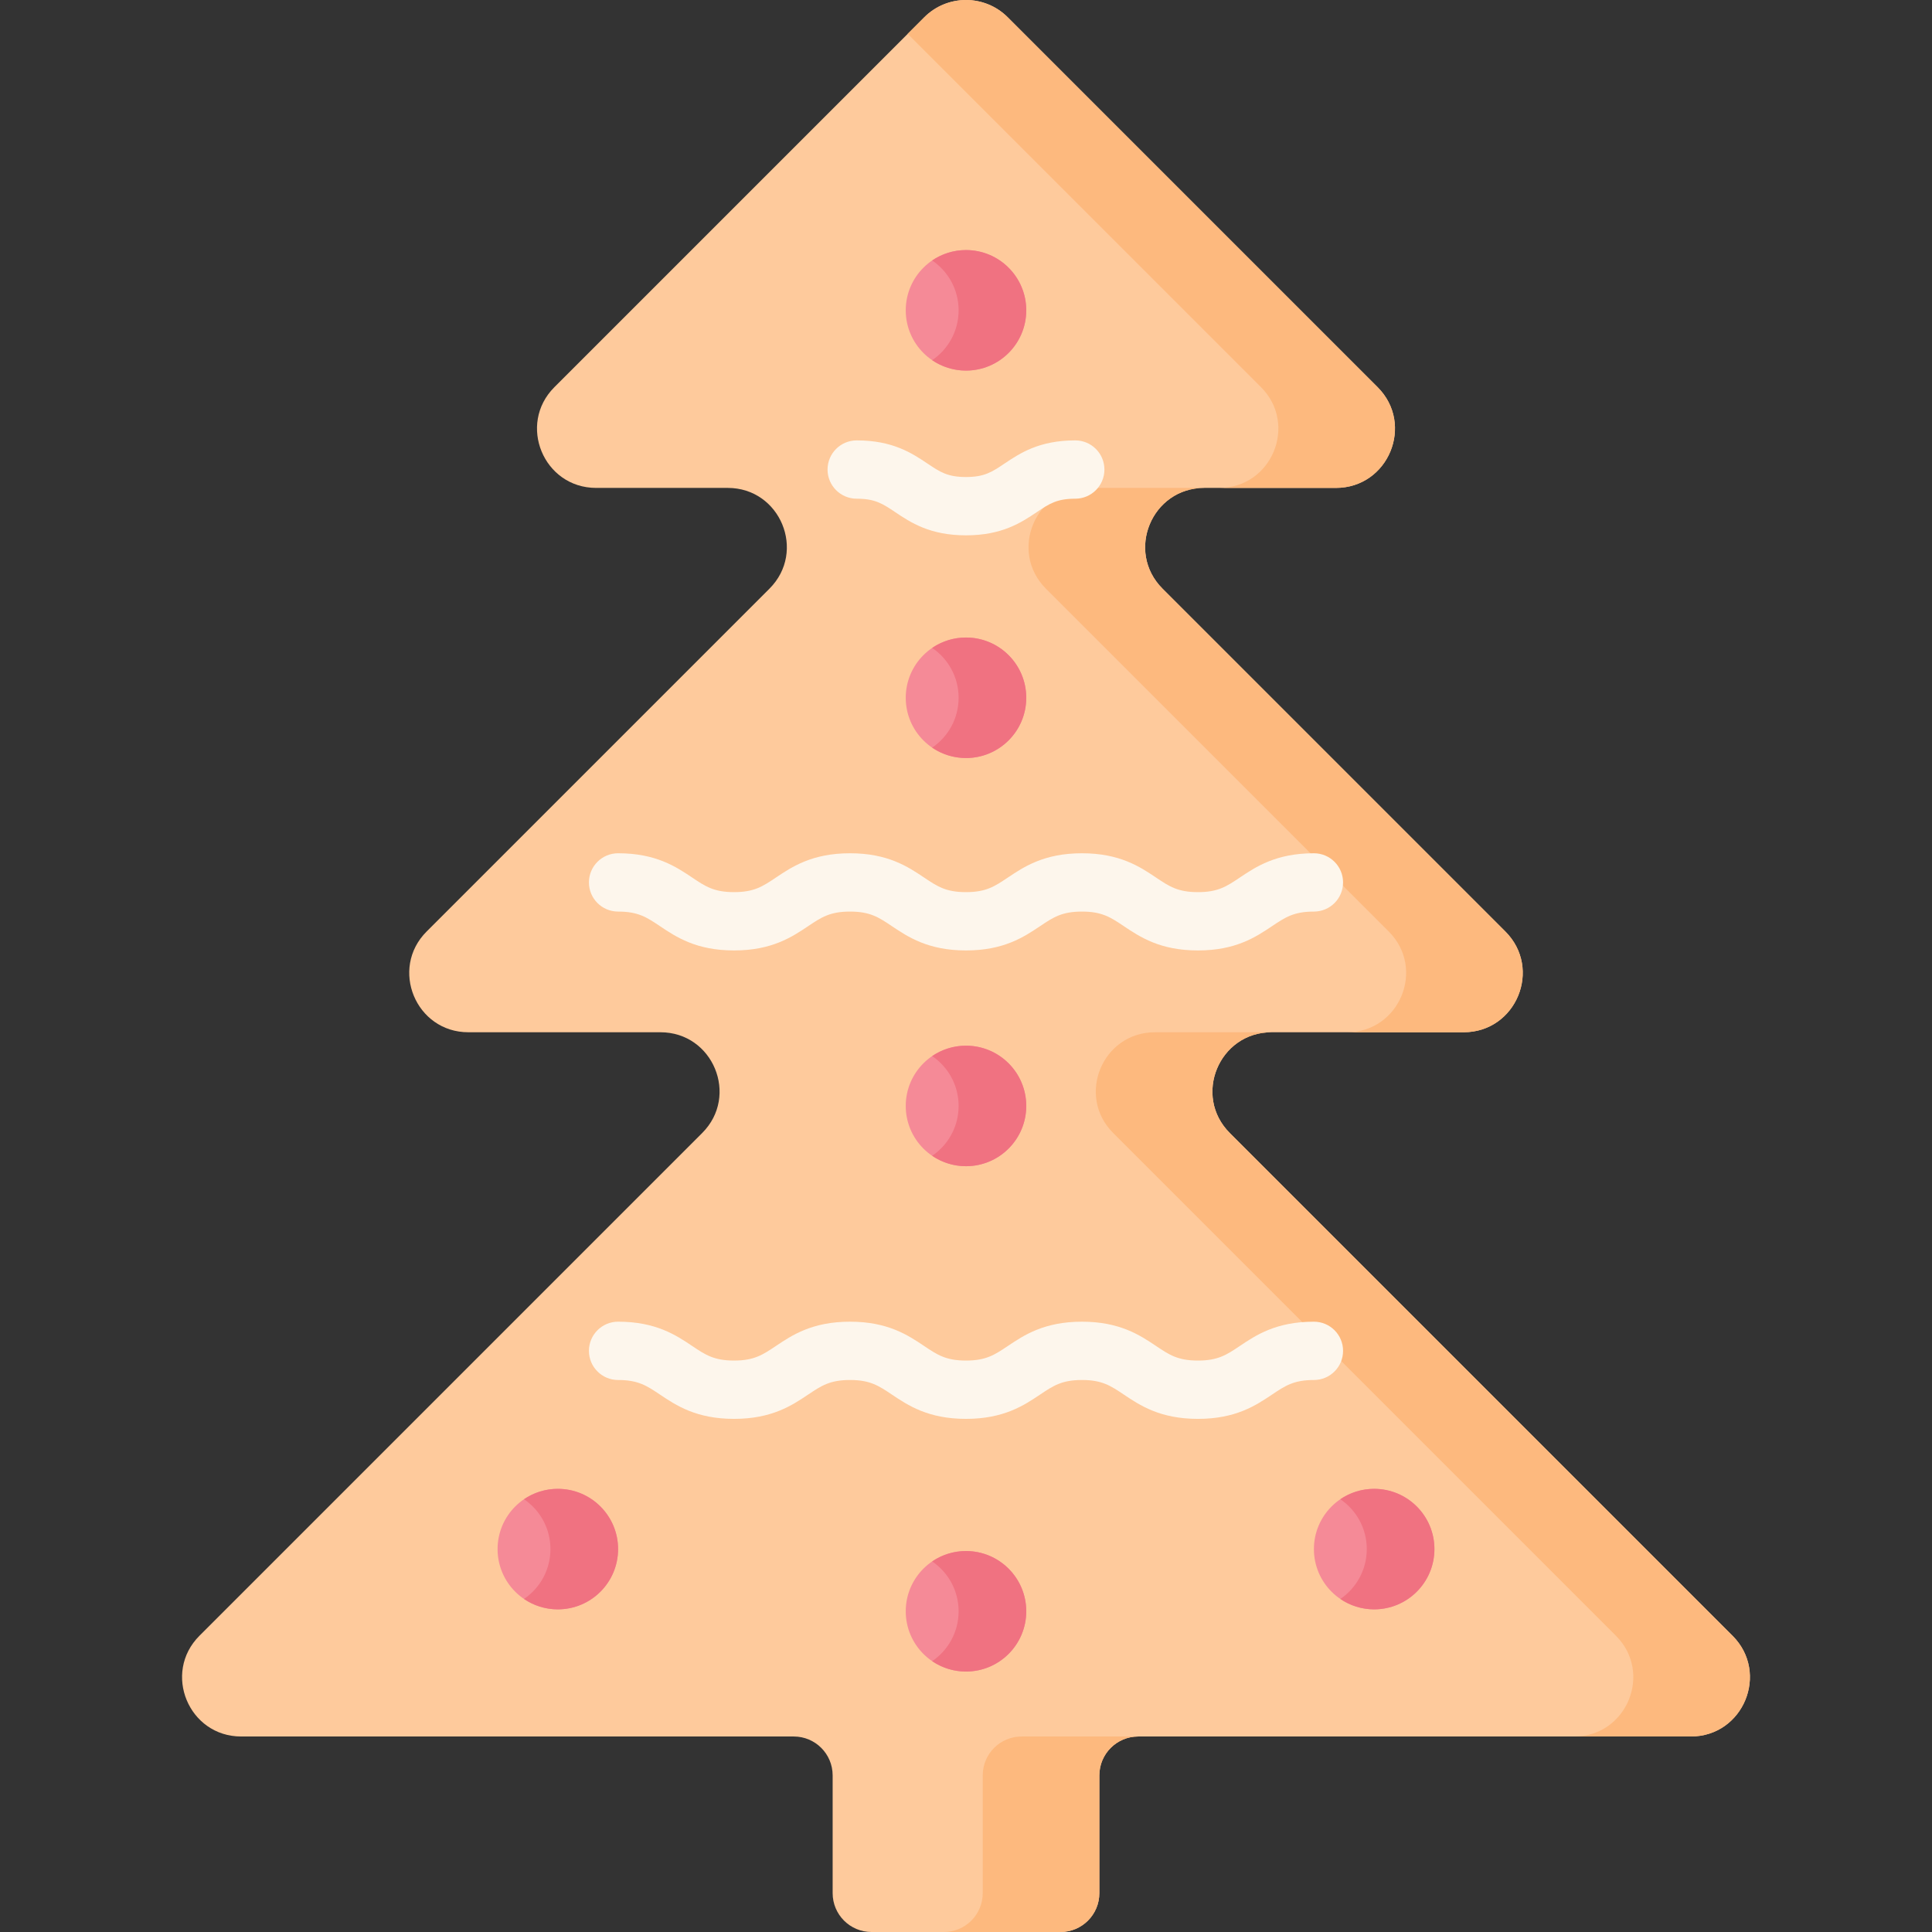 <svg id="Capa_1" enable-background="new 0 0 512 512" height="512" viewBox="0 0 512 512" width="512" xmlns="http://www.w3.org/2000/svg"><rect x="0" y="0" width="512" height="512" fill="#333333" stroke="none"/><g><path d="m459.138 433.487-133.224-133.223c-9.854-9.854-2.875-26.703 11.061-26.703h50.901c13.936 0 20.915-16.849 11.061-26.703l-90.852-90.852c-9.854-9.854-2.875-26.703 11.061-26.703h34.87c13.936 0 20.915-16.849 11.061-26.703l-98.016-98.018c-6.109-6.109-16.013-6.109-22.122 0l-98.016 98.016c-9.854 9.854-2.875 26.703 11.061 26.703h34.87c13.936 0 20.915 16.849 11.061 26.703l-90.852 90.852c-9.854 9.854-2.875 26.703 11.061 26.703h50.901c13.936 0 20.915 16.849 11.061 26.703l-133.224 133.225c-9.854 9.854-2.875 26.703 11.061 26.703h146.435c5.69 0 10.302 4.612 10.302 10.302v31.206c0 5.69 4.612 10.302 10.302 10.302h50.076c5.69 0 10.302-4.612 10.302-10.302v-31.206c0-5.69 4.612-10.302 10.302-10.302h146.435c13.936 0 20.915-16.849 11.061-26.703z" fill="#feca9c"/><g fill="#fdb97e"><path d="m334.171 102.597c9.854 9.854 2.875 26.703-11.061 26.703h30.905c13.936 0 20.915-16.849 11.061-26.703l-98.015-98.015c-6.109-6.109-16.013-6.109-22.122 0l-4.392 4.392z"/><path d="m319.146 129.301h-30.906c-13.936 0-20.915 16.849-11.061 26.703l90.852 90.852c9.854 9.854 2.875 26.703-11.061 26.703h30.905c13.936 0 20.915-16.849 11.061-26.703l-90.852-90.852c-9.854-9.854-2.874-26.703 11.062-26.703z"/><path d="m260.434 470.492v31.206c0 5.69-4.612 10.302-10.302 10.302h30.905c5.689 0 10.302-4.612 10.302-10.302v-31.206c0-5.69 4.612-10.302 10.302-10.302h-30.905c-5.689 0-10.302 4.612-10.302 10.302z"/><path d="m459.138 433.487-133.224-133.223c-9.854-9.854-2.875-26.703 11.061-26.703h-30.905c-13.936 0-20.915 16.849-11.061 26.703l133.223 133.223c9.854 9.854 2.875 26.703-11.061 26.703h30.905c13.937 0 20.916-16.849 11.062-26.703z"/></g><g><circle cx="256" cy="82.24" fill="#f58a97" r="15.968"/></g><path d="m256 66.272c-3.323 0-6.407 1.017-8.963 2.753 4.227 2.873 7.005 7.718 7.005 13.214s-2.778 10.342-7.005 13.214c2.555 1.737 5.64 2.753 8.963 2.753 8.819 0 15.968-7.149 15.968-15.968s-7.149-15.966-15.968-15.966z" fill="#f07281"/><g><circle cx="256" cy="184.918" fill="#f58a97" r="15.968"/></g><g><g><circle cx="256" cy="293.087" fill="#f58a97" r="15.968"/></g><g><circle cx="256" cy="427.01" fill="#f58a97" r="15.968"/></g></g><g><circle cx="147.831" cy="410.527" fill="#f58a97" r="15.968"/></g><g><circle cx="364.169" cy="410.527" fill="#f58a97" r="15.968"/></g><g><path d="m317.465 251.879c-10.034 0-15.377-3.581-19.67-6.459-3.452-2.314-5.732-3.843-11.066-3.843-5.333 0-7.613 1.529-11.063 3.842-4.293 2.878-9.636 6.46-19.669 6.46-10.034 0-15.376-3.582-19.67-6.46-3.451-2.313-5.73-3.842-11.063-3.842s-7.613 1.529-11.063 3.842c-4.293 2.878-9.636 6.46-19.669 6.46s-15.375-3.581-19.668-6.46c-3.451-2.313-5.73-3.842-11.063-3.842-4.268 0-7.726-3.459-7.726-7.726s3.459-7.726 7.726-7.726c10.033 0 15.376 3.582 19.669 6.46 3.451 2.314 5.73 3.842 11.062 3.842 5.333 0 7.613-1.529 11.063-3.842 4.293-2.878 9.636-6.46 19.669-6.46s15.375 3.581 19.669 6.459c3.451 2.314 5.731 3.843 11.064 3.843s7.613-1.529 11.063-3.842c4.293-2.878 9.636-6.46 19.669-6.46 10.034 0 15.377 3.581 19.67 6.459 3.452 2.314 5.732 3.843 11.066 3.843s7.615-1.529 11.066-3.843c4.293-2.878 9.636-6.459 19.67-6.459 4.268 0 7.726 3.459 7.726 7.726s-3.459 7.726-7.726 7.726c-5.334 0-7.615 1.529-11.066 3.843-4.293 2.878-9.636 6.459-19.67 6.459z" fill="#fdf6ec"/></g><g><path d="m255.996 141.868c-9.591 0-14.687-3.417-18.783-6.162-3.297-2.21-5.288-3.545-10.177-3.545-4.268 0-7.726-3.459-7.726-7.726s3.459-7.726 7.726-7.726c9.591 0 14.687 3.417 18.783 6.162 3.297 2.21 5.288 3.545 10.177 3.545s6.879-1.334 10.176-3.545c4.096-2.745 9.192-6.162 18.783-6.162 4.268 0 7.726 3.459 7.726 7.726s-3.459 7.726-7.726 7.726c-4.889 0-6.88 1.335-10.177 3.545-4.096 2.745-9.192 6.162-18.782 6.162z" fill="#fdf6ec"/></g><g><path d="m317.465 376.016c-10.034 0-15.377-3.582-19.67-6.459-3.452-2.314-5.732-3.843-11.066-3.843-5.333 0-7.613 1.529-11.063 3.842-4.293 2.878-9.636 6.46-19.669 6.46-10.034 0-15.376-3.582-19.67-6.46-3.451-2.313-5.73-3.842-11.063-3.842s-7.613 1.529-11.063 3.842c-4.293 2.878-9.636 6.46-19.669 6.46s-15.375-3.582-19.668-6.46c-3.451-2.313-5.73-3.842-11.063-3.842-4.268 0-7.726-3.459-7.726-7.726s3.459-7.726 7.726-7.726c10.033 0 15.376 3.582 19.669 6.46 3.451 2.314 5.73 3.842 11.062 3.842 5.333 0 7.613-1.529 11.063-3.842 4.293-2.878 9.636-6.46 19.669-6.46s15.375 3.581 19.669 6.459c3.451 2.314 5.731 3.843 11.064 3.843s7.613-1.529 11.063-3.842c4.293-2.878 9.636-6.46 19.669-6.46 10.034 0 15.377 3.581 19.67 6.459 3.452 2.314 5.732 3.843 11.066 3.843s7.615-1.529 11.066-3.843c4.293-2.878 9.636-6.459 19.67-6.459 4.268 0 7.726 3.459 7.726 7.726s-3.459 7.726-7.726 7.726c-5.334 0-7.615 1.529-11.066 3.843-4.293 2.878-9.636 6.459-19.67 6.459z" fill="#fdf6ec"/></g><g fill="#f07281"><path d="m256 168.95c-3.323 0-6.407 1.017-8.963 2.753 4.227 2.873 7.005 7.718 7.005 13.214s-2.778 10.342-7.005 13.214c2.555 1.737 5.64 2.753 8.963 2.753 8.819 0 15.968-7.149 15.968-15.968s-7.149-15.966-15.968-15.966z"/><path d="m256 277.119c-3.323 0-6.407 1.017-8.963 2.753 4.227 2.873 7.005 7.719 7.005 13.214s-2.778 10.342-7.005 13.214c2.555 1.737 5.64 2.753 8.963 2.753 8.819 0 15.968-7.149 15.968-15.968s-7.149-15.966-15.968-15.966z"/><path d="m256 411.042c-3.323 0-6.407 1.017-8.963 2.753 4.227 2.873 7.005 7.719 7.005 13.214s-2.778 10.342-7.005 13.214c2.555 1.737 5.64 2.753 8.963 2.753 8.819 0 15.968-7.149 15.968-15.968s-7.149-15.966-15.968-15.966z"/><path d="m147.831 394.559c-3.323 0-6.407 1.017-8.963 2.753 4.227 2.873 7.005 7.719 7.005 13.214s-2.778 10.342-7.005 13.214c2.555 1.737 5.64 2.753 8.963 2.753 8.819 0 15.968-7.149 15.968-15.968s-7.149-15.966-15.968-15.966z"/><path d="m364.169 394.559c-3.323 0-6.407 1.017-8.963 2.753 4.227 2.873 7.005 7.719 7.005 13.214s-2.778 10.342-7.005 13.214c2.555 1.737 5.64 2.753 8.963 2.753 8.819 0 15.968-7.149 15.968-15.968s-7.149-15.966-15.968-15.966z"/></g></g></svg>